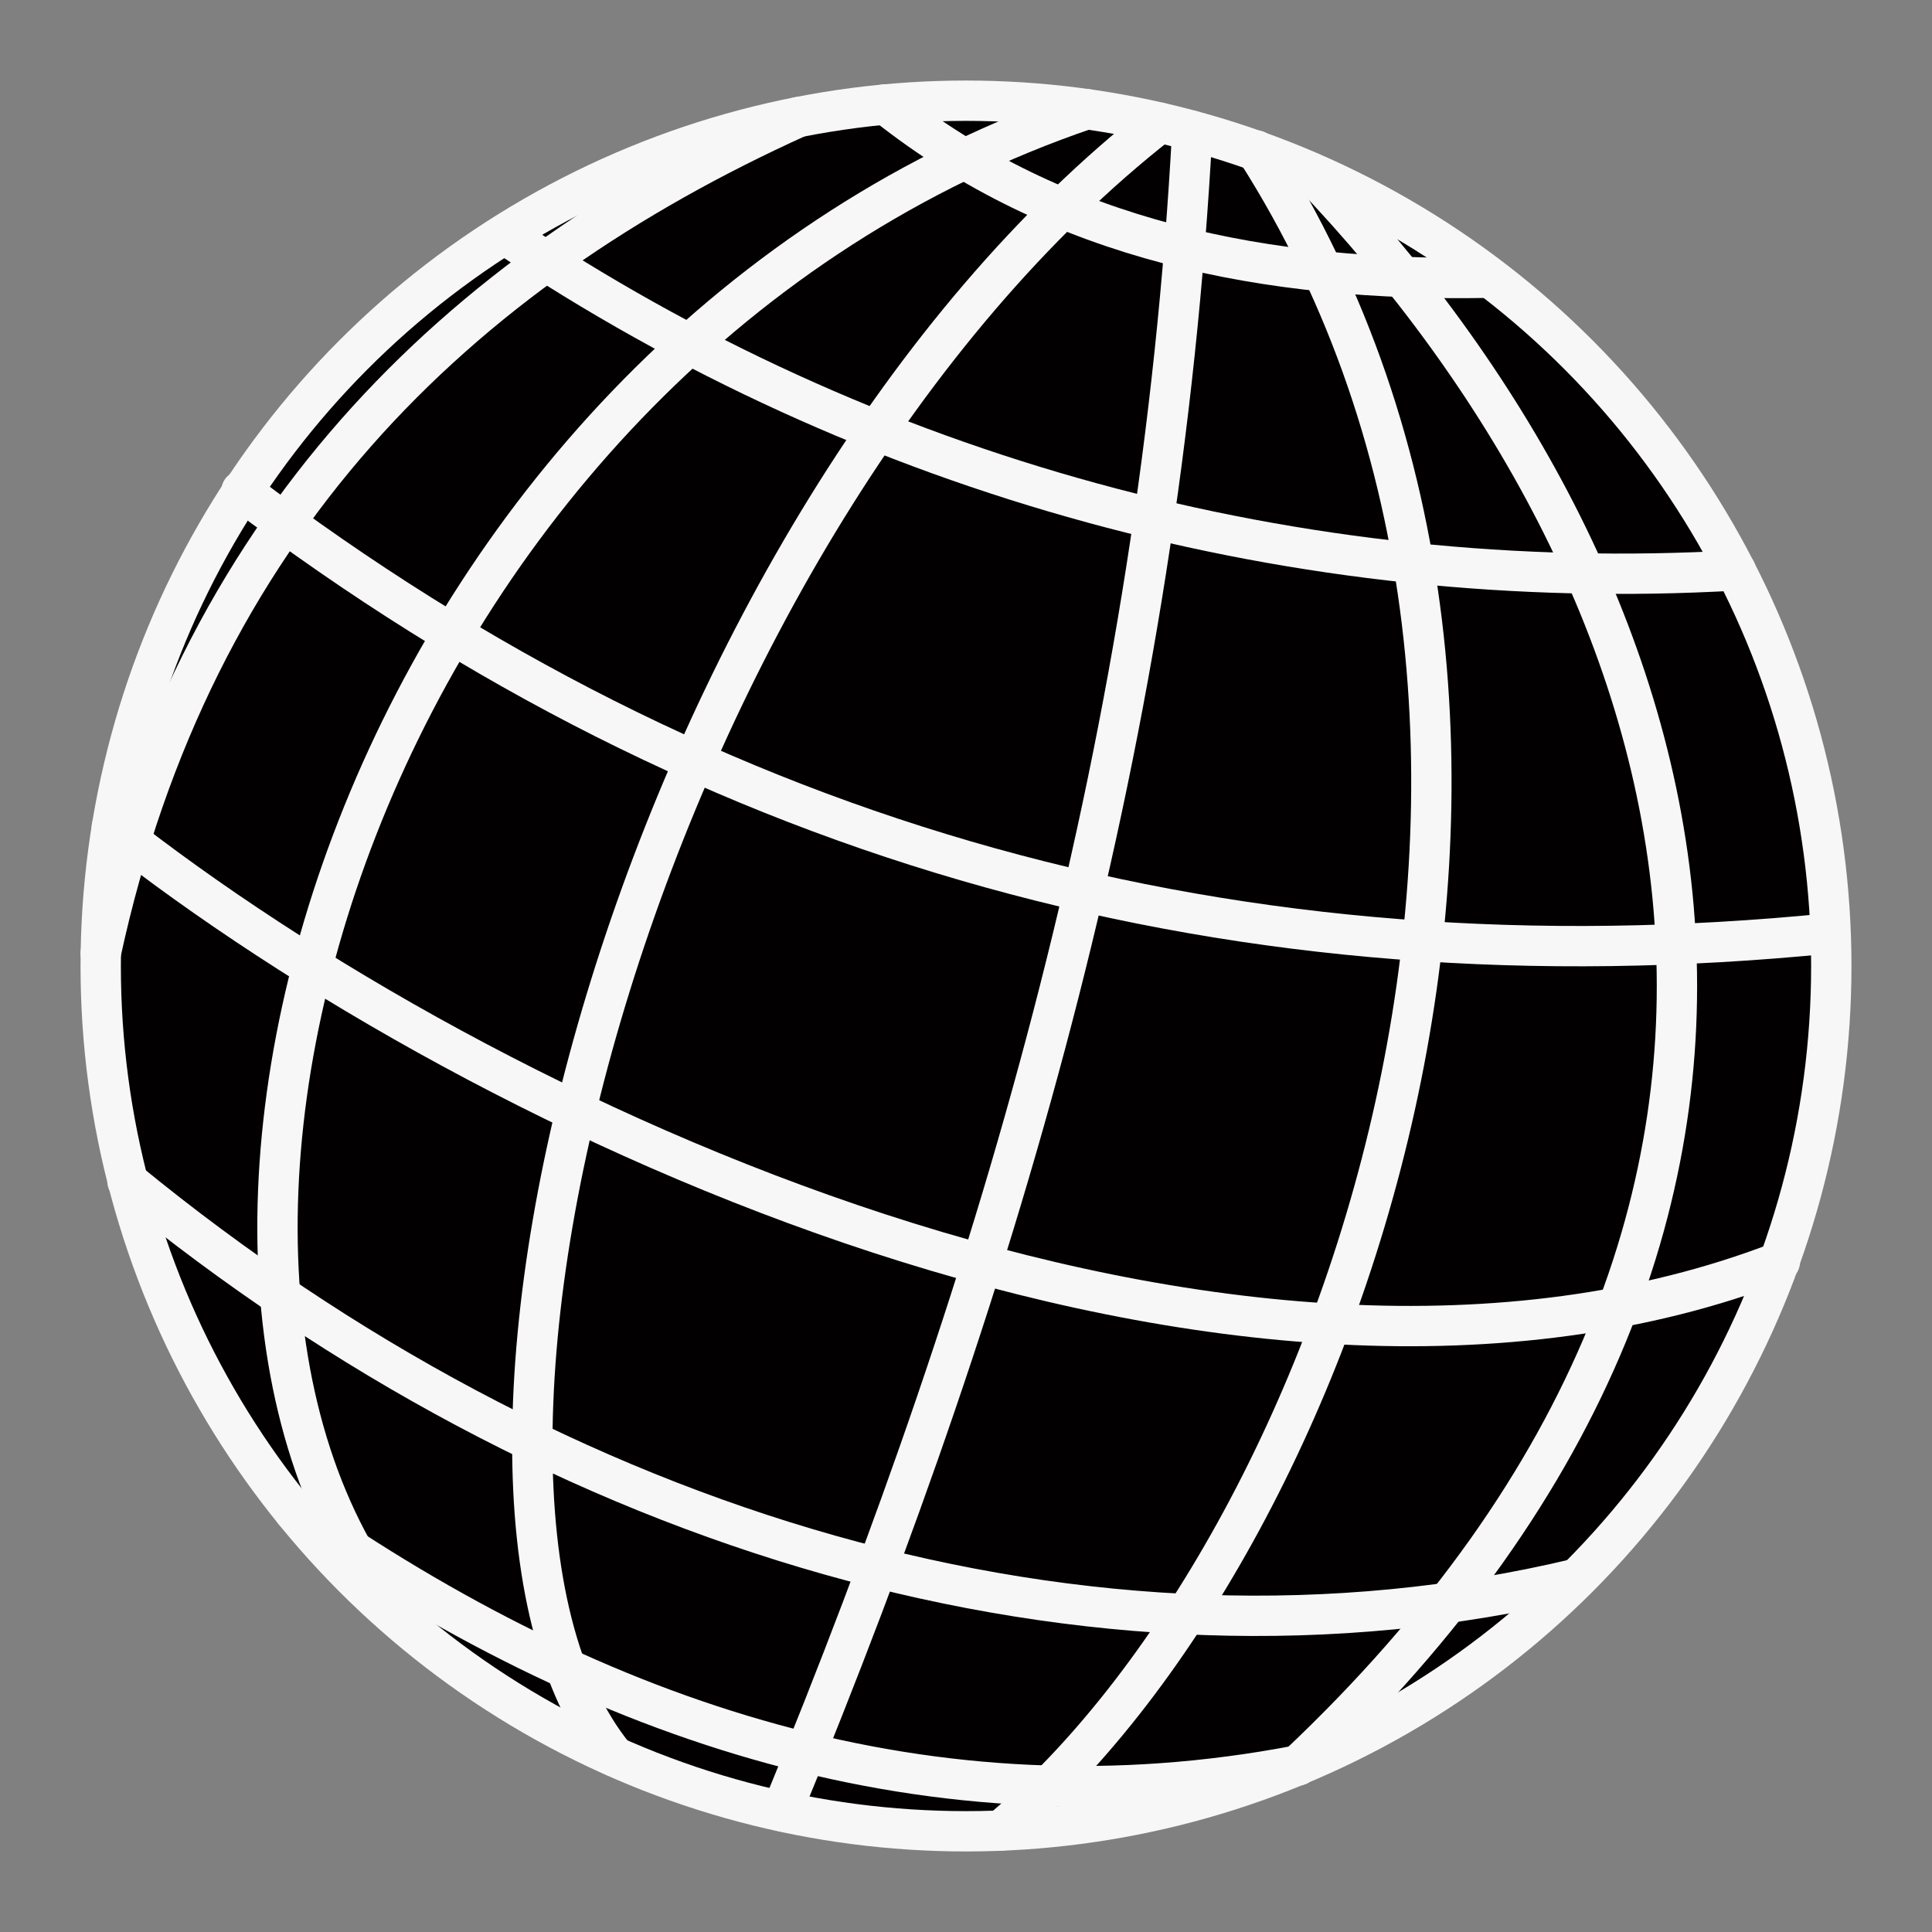 <?xml version="1.0" encoding="UTF-8"?>
<svg id="Layer_2" xmlns="http://www.w3.org/2000/svg" version="1.1" viewBox="0 0 800 800">
  <rect x="0" y="0" width="800" height="800" fill="#808080" stroke="none"/>
  <!-- Generator: Adobe Illustrator 29.7.1, SVG Export Plug-In . SVG Version: 2.1.1 Build 8)  -->
  <defs>
    <style>
      .st0 {
        fill: none;
        stroke: #f7f7f7;
        stroke-linecap: round;
        stroke-linejoin: round;
        stroke-width: 16.7px;
      }

      .st1 {
        fill: #020000;
      }
    </style>
  </defs>
  <circle class="st1" cx="400.4" cy="399.5" r="362.3"/>
  <g id="Layer_1">
    <circle class="st0" cx="400" cy="400" r="358.3"/>
    <path class="st0" d="M209,97c150.1,100.8,329.1,149.6,509.7,139.2"/>
    <path class="st0" d="M366.7,43.2c71.5,56.8,158.2,73.5,250,71.8"/>
    <path class="st0" d="M100,203.2c194.7,147.7,413.2,207.7,657.5,183.3"/>
    <path class="st0" d="M46.3,342.5c153.7,121.3,463.7,267.5,690.7,180"/>
    <path class="st0" d="M52.8,489.2c177.5,145.5,398.8,212.5,600,164.5"/>
    <path class="st0" d="M121.8,625.8c125.7,87.7,264.3,134.2,415.7,105.2"/>
    <path class="st0" d="M330.5,48.5C189,112.5,80,217.8,41.7,394.8"/>
    <path class="st0" d="M450,45.2C156.5,145,39.8,514.7,164.2,669.2"/>
    <path class="st0" d="M493.7,54.2c-13.3,248.5-77,470-170,695.8"/>
    <path class="st0" d="M520.2,62.3c155.3,243.5,33.3,579.5-105.8,695.7"/>
    <path class="st0" d="M542.8,71.5c159.3,166.7,243,425.2-5.3,659.5"/>
    <path class="st0" d="M480.2,50.8c-212,165.8-319.3,561.5-225.8,676.5"/>
  </g>
</svg>